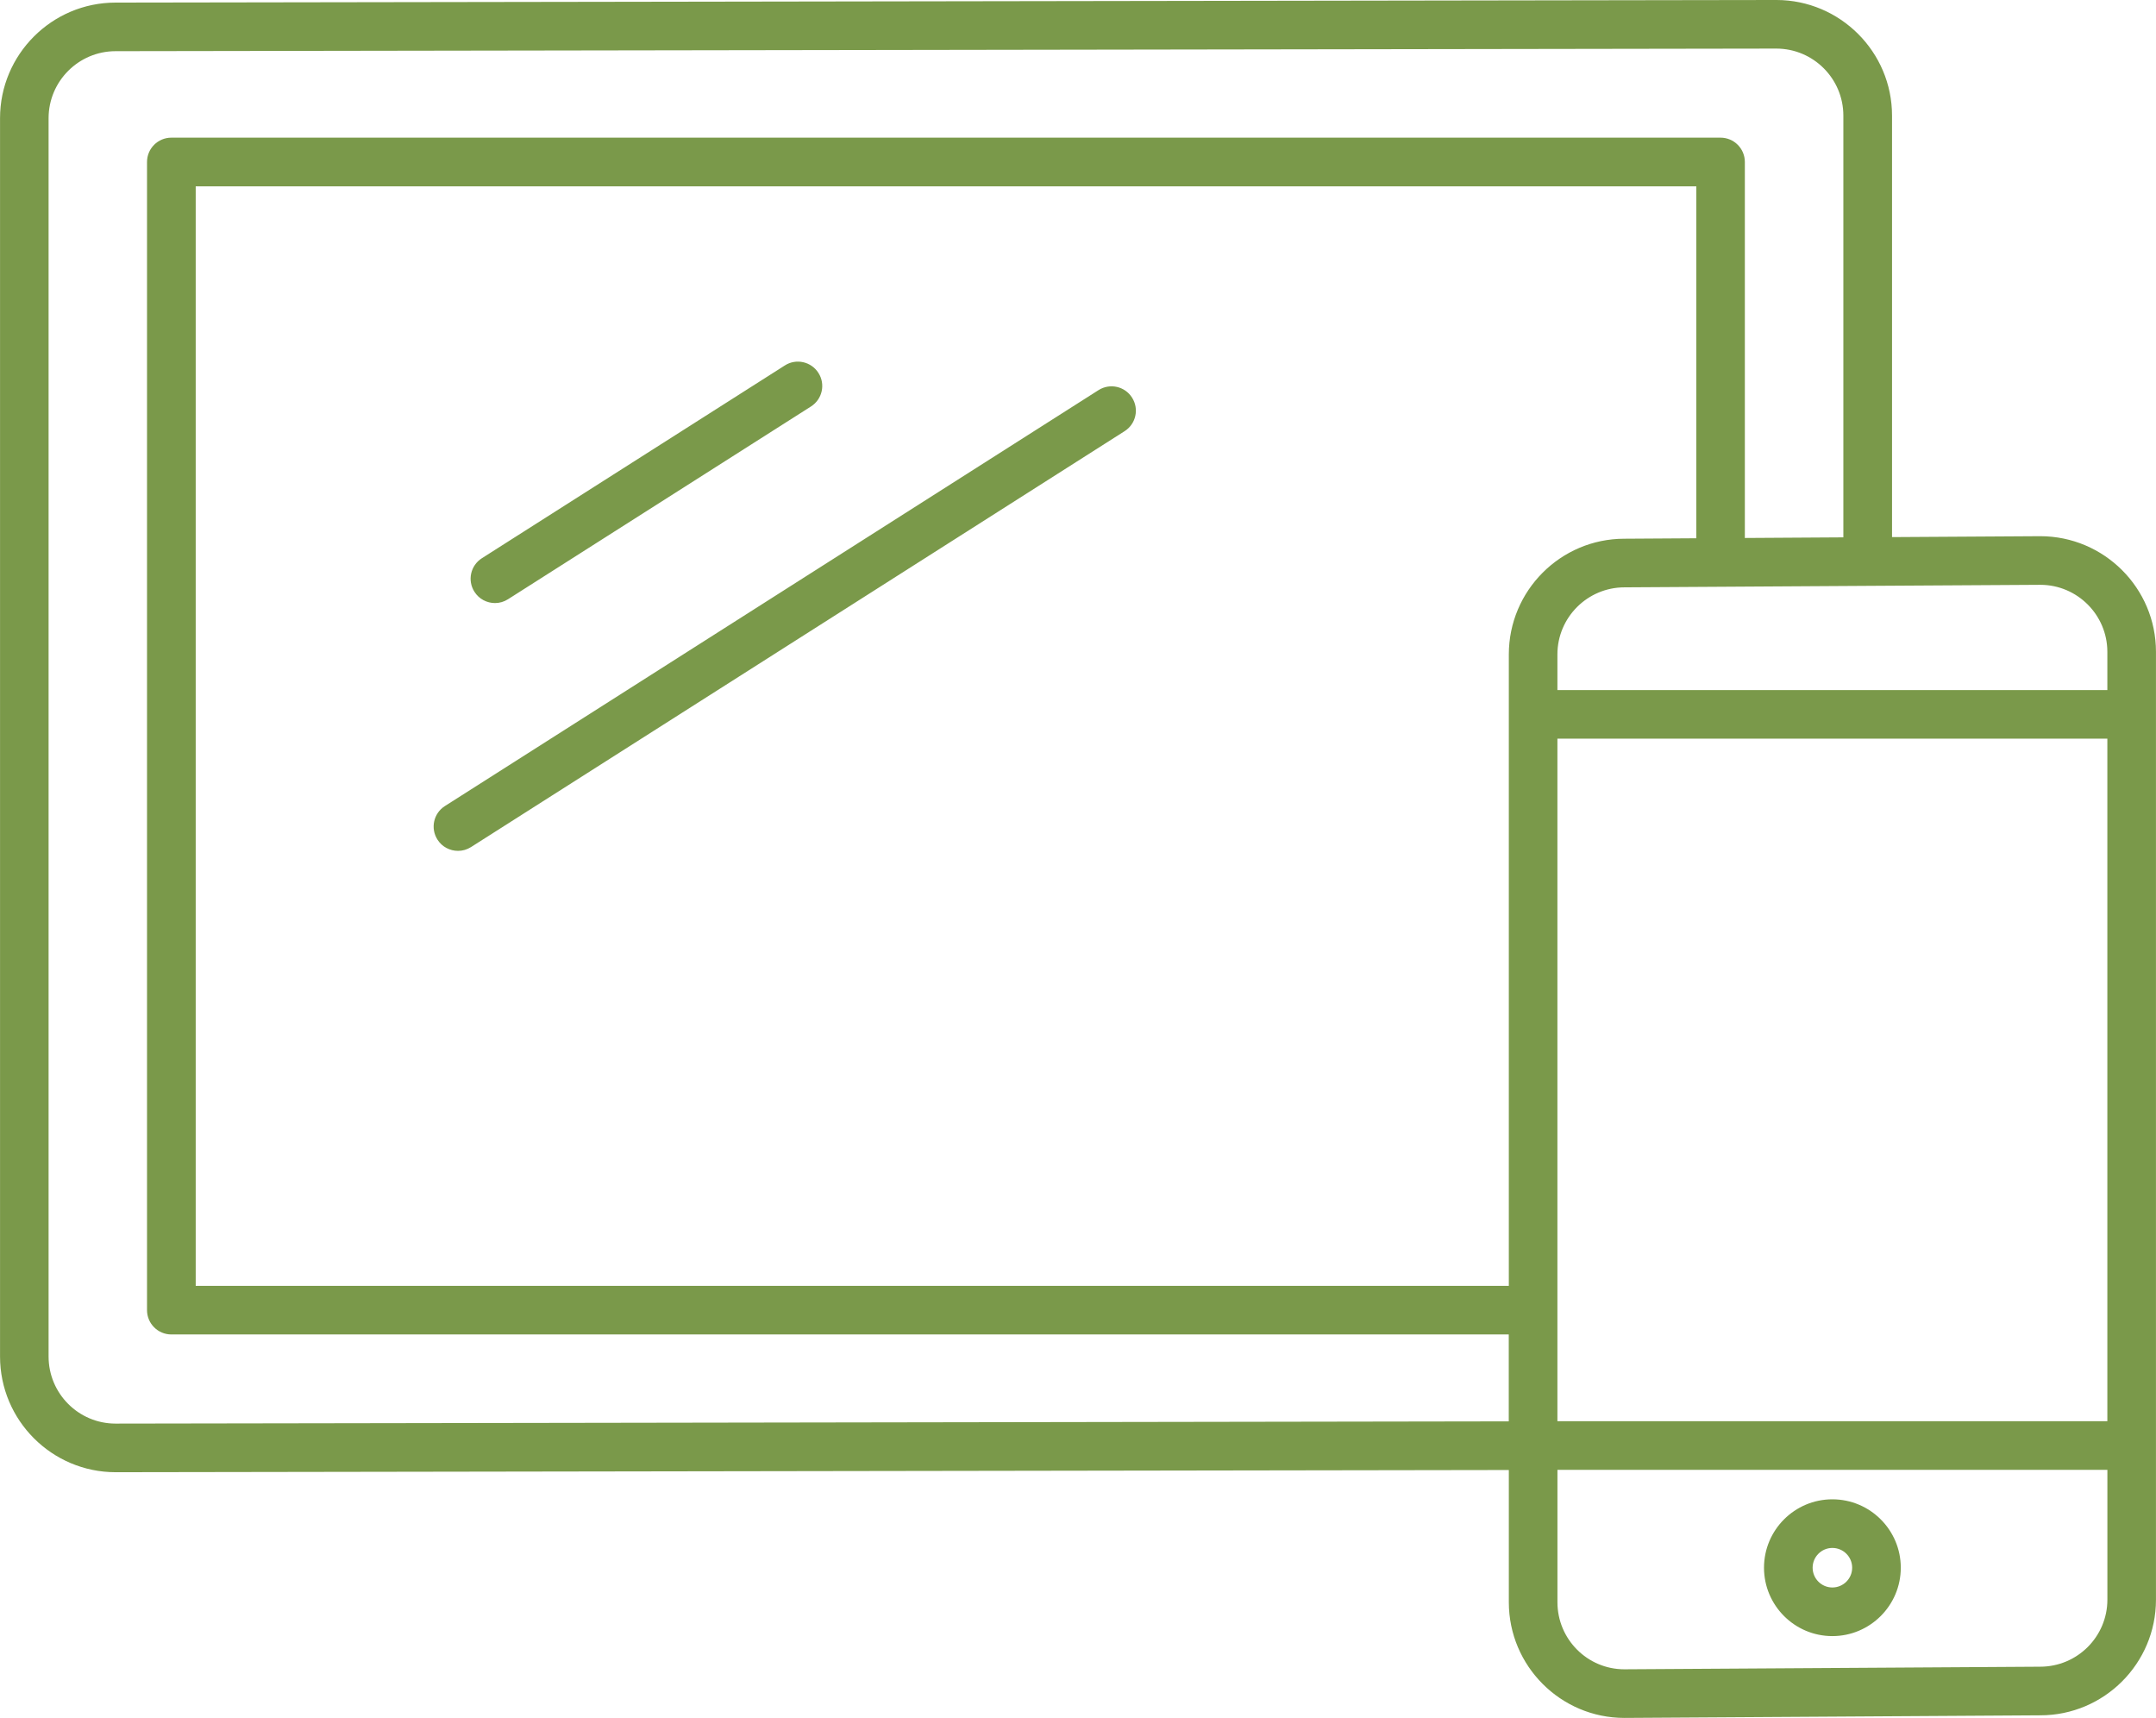 <svg baseProfile="tiny" xmlns="http://www.w3.org/2000/svg" width="66.518" height="53" viewBox="124.71 -39.189 66.518 53"><path d="M182.339-21.115l-4.539.028-2.969.018c-1.144 0-2.07.928-2.07 2.069v1.101h16.967v-1.18c0-1.139-.927-2.066-2.065-2.068l-5.32.033h-.004zm7.388 4.715h-16.967v21.056h16.967v-21.056zm-58.979 16.881h40.513v-19.481c0-1.968 1.601-3.569 3.565-3.569l2.219-.014v-10.858h-46.297v33.922zm8.831-22.448l9.348-5.948c.349-.223.813-.119 1.035.23.223.35.119.813-.229 1.036l-9.349 5.948c-.124.08-.264.117-.4.117-.248 0-.491-.123-.635-.347-.223-.35-.12-.813.23-1.036zm-1.143 7.644l20.166-12.831c.351-.222.812-.12 1.034.23.224.35.119.813-.229 1.036l-20.165 12.831c-.125.08-.265.117-.401.117-.248 0-.49-.123-.634-.347-.223-.349-.119-.813.229-1.036zm-8.438 16.304c-.414 0-.75-.336-.75-.75v-35.421c0-.414.336-.75.75-.75h47.797c.414 0 .75.336.75.75v11.6l3.039-.019v-13.012c0-1.138-.927-2.065-2.065-2.067l-51.242.08c-1.141 0-2.066.928-2.066 2.067v38.203c0 1.141.928 2.069 2.065 2.069l42.985-.068v-2.681l-41.263-.001zm42.762 4.175v4.084c0 1.14.926 2.067 2.062 2.069l12.831-.08c1.146 0 2.073-.927 2.073-2.066v-4.007h-16.966zm8.483 5.13c-1.163 0-2.109-.947-2.109-2.11s.946-2.11 2.109-2.11c1.164 0 2.111.946 2.111 2.11s-.947 2.11-2.111 2.11z" fill="none"/><circle cx="181.243" cy="9.176" r=".61" fill="none"/><path fill="#7A994A" d="M187.657-22.647l-4.573.028v-13.003c0-1.964-1.599-3.564-3.565-3.567l-51.243.08c-1.966 0-3.565 1.601-3.565 3.567v38.203c0 1.968 1.6 3.569 3.566 3.569l42.984-.068v4.079c0 1.968 1.601 3.569 3.565 3.569h.005l12.828-.08c1.968 0 3.568-1.6 3.568-3.566v-29.244c0-1.965-1.598-3.565-3.57-3.567zm-10.612.064l-2.219.014c-1.966 0-3.565 1.601-3.565 3.569v19.481h-40.513v-33.921h46.297v10.857zm-4.285 23.814v-17.631h16.967v21.057h-16.967v-3.426zm14.901-22.378c1.14.002 2.066.929 2.066 2.068v1.18h-16.967v-1.101c0-1.141.928-2.069 2.07-2.069l2.969-.018 4.539-.028h.002l5.321-.032zm-59.387 25.877c-1.14 0-2.065-.928-2.065-2.069v-38.203c0-1.14.927-2.068 2.066-2.068l51.241-.08c1.141.002 2.066.929 2.066 2.067v13.012l-3.039.019v-11.6c0-.414-.336-.75-.75-.75h-47.797c-.414 0-.75.336-.75.75v35.422c0 .414.336.75.75.75h41.263v2.681l-42.985.069zm59.38 7.5l-12.831.08c-1.139-.001-2.062-.929-2.062-2.069v-4.084h16.967v4.007c-.001 1.139-.928 2.066-2.074 2.066zm-6.411-5.164c-1.163 0-2.109.946-2.109 2.11s.946 2.11 2.109 2.11c1.164 0 2.111-.947 2.111-2.11s-.947-2.11-2.111-2.11zm0 2.72c-.336 0-.609-.274-.609-.61s.273-.61.609-.61c.337 0 .611.273.611.61s-.274.61-.611.61zm-41.261-30.37c.138 0 .276-.038.4-.117l9.349-5.948c.35-.223.453-.687.229-1.036-.222-.349-.688-.453-1.035-.23l-9.348 5.948c-.35.223-.453.686-.229 1.036.143.225.386.347.634.347zm-1.141 7.645c.139 0 .276-.038.401-.117l20.165-12.831c.35-.223.453-.686.229-1.036-.222-.35-.685-.452-1.034-.23l-20.165 12.831c-.351.223-.453.686-.23 1.036.141.224.386.347.634.347z"/></svg>